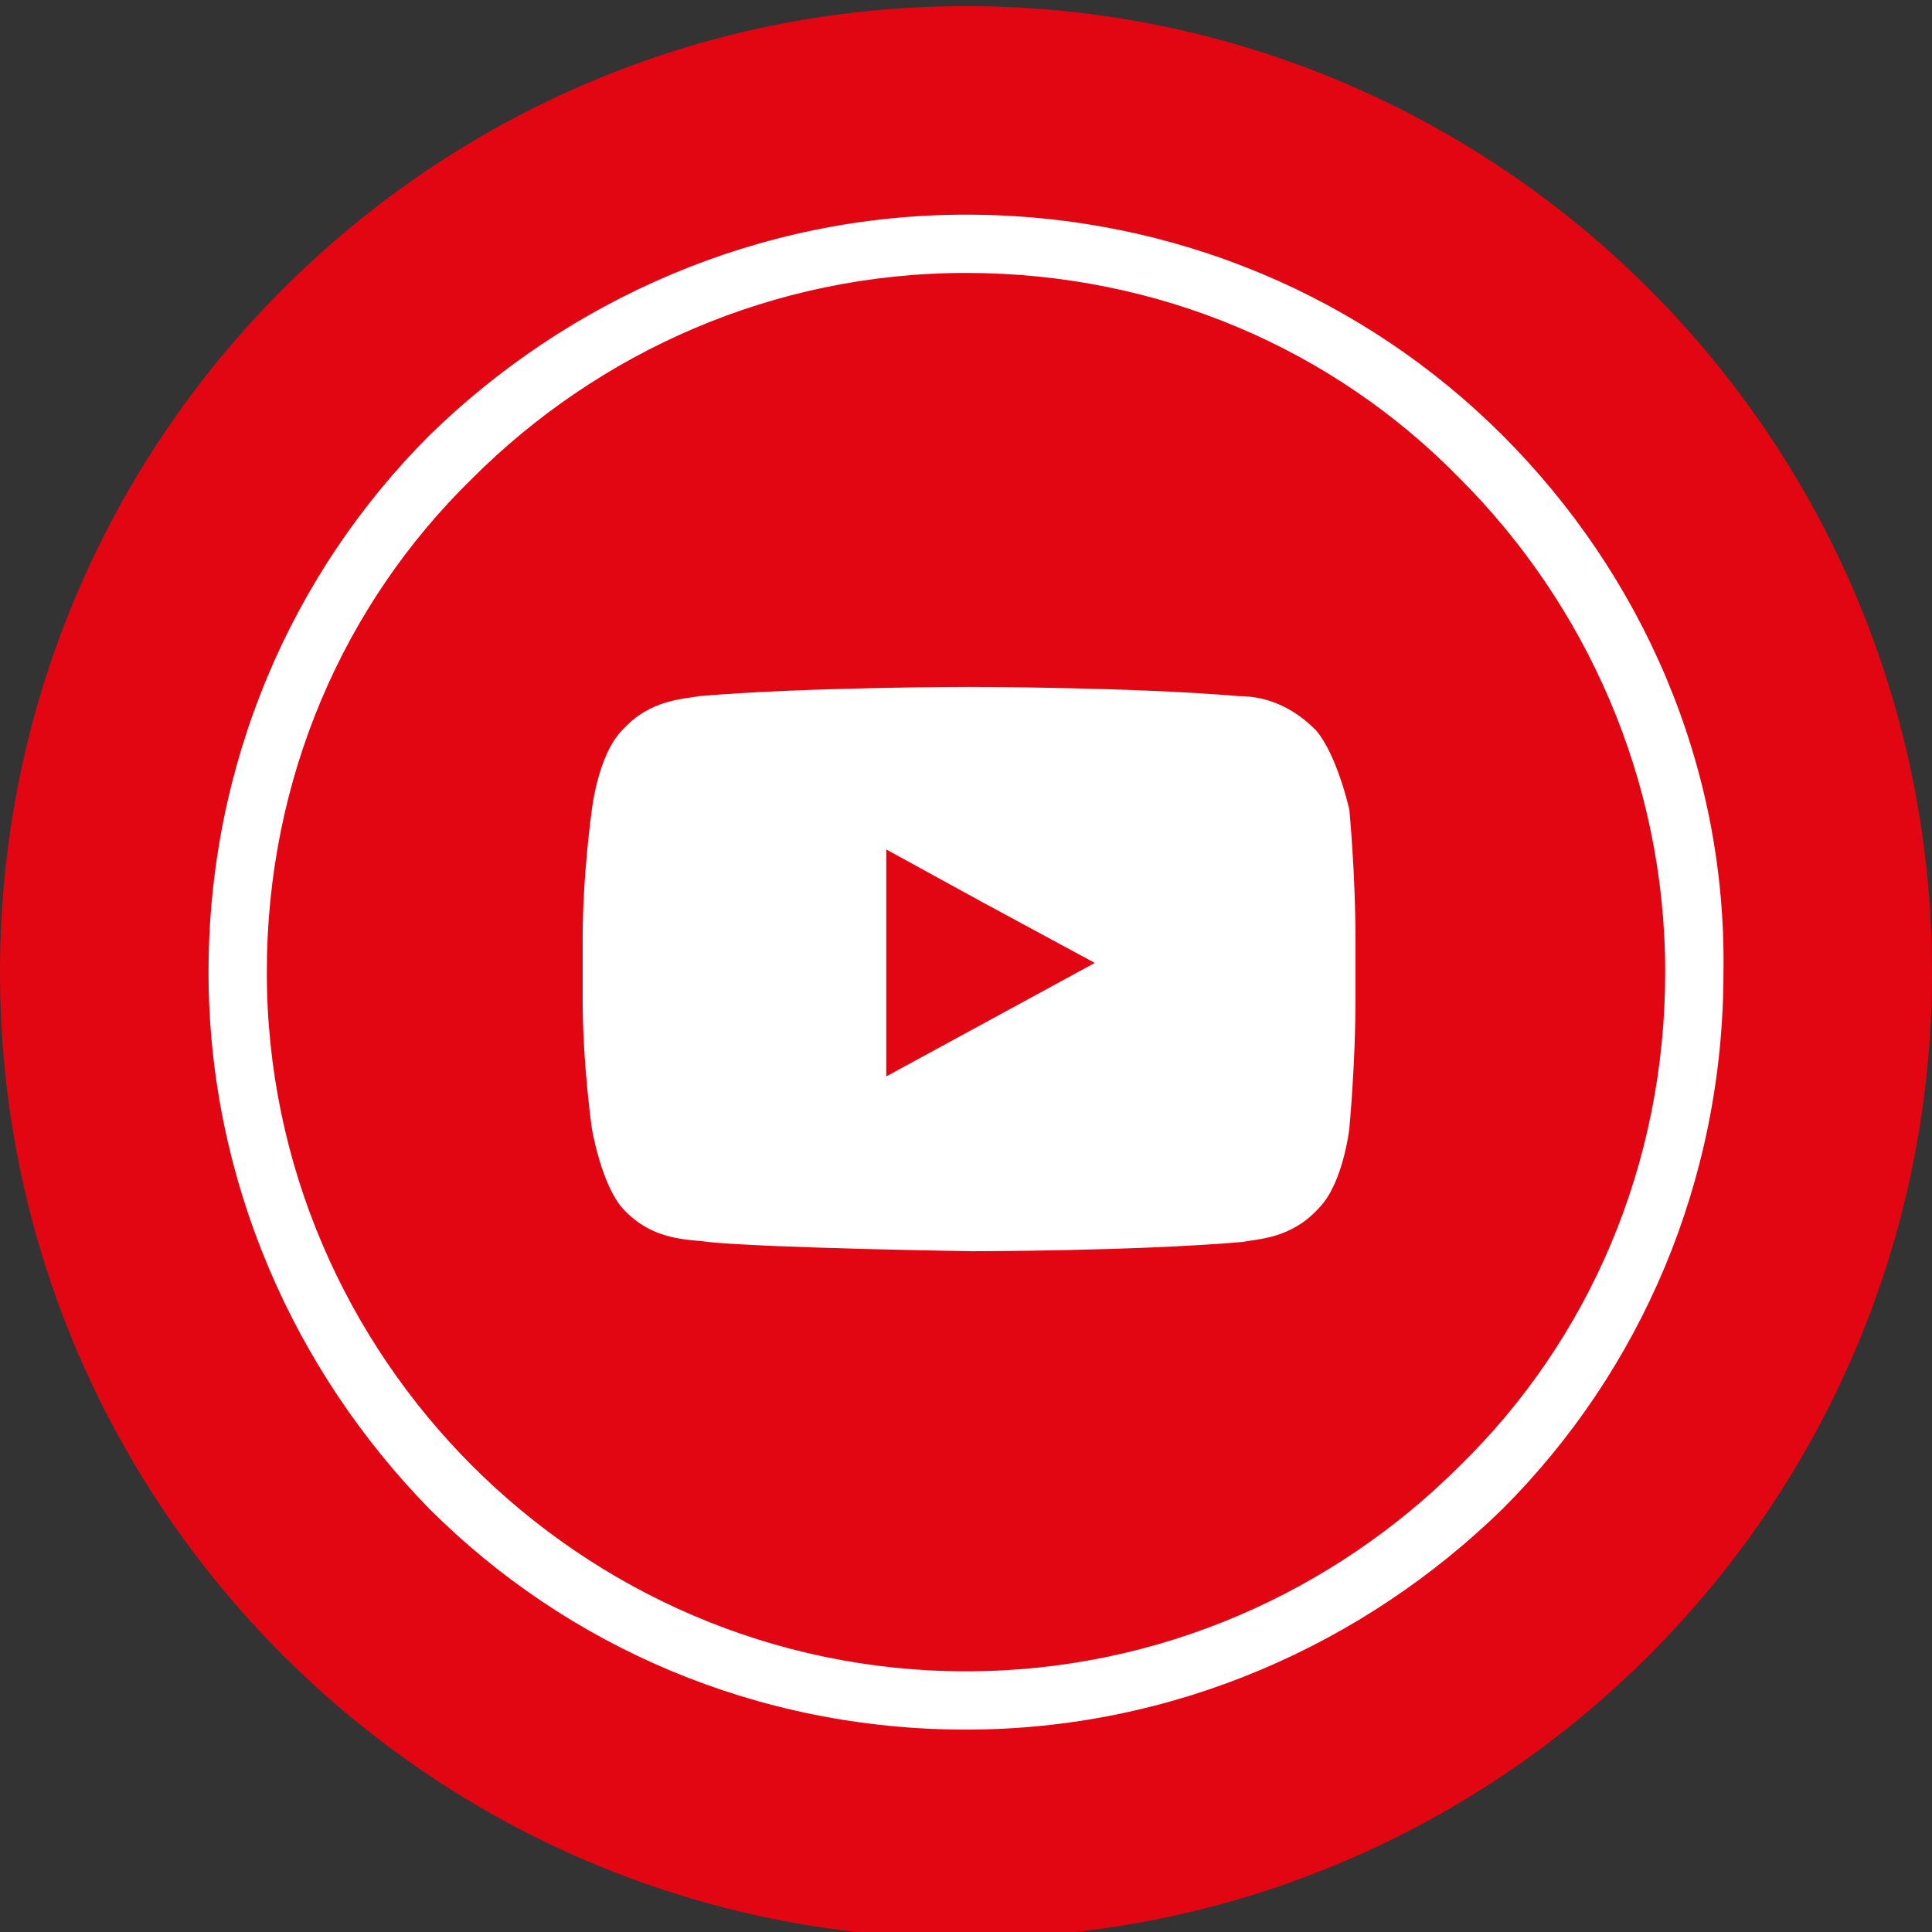 <?xml version="1.0" encoding="utf-8"?>
<!-- Generator: Adobe Illustrator 19.2.1, SVG Export Plug-In . SVG Version: 6.00 Build 0)  -->
<svg version="1.1" id="Layer_1" xmlns="http://www.w3.org/2000/svg" xmlns:xlink="http://www.w3.org/1999/xlink" x="0px" y="0px"
	 viewBox="0 0 63 63" style="enable-background:new 0 0 63 63;" xml:space="preserve">
<rect x="0" y="0" width="63" height="63" fill="#333333" stroke="none"/>
<style type="text/css">
	.st0{fill-rule:evenodd;clip-rule:evenodd;fill:#E20613;}
	.st1{fill:#FFFFFF;}
</style>
<path class="st0" d="M31.5,0.2C48.9,0.2,63,14.3,63,31.7c0,17.4-14.1,31.5-31.5,31.5C14.1,63.2,0,49.1,0,31.7
	C0,14.3,14.1,0.2,31.5,0.2z"/>
<g>
	<g>
		<path class="st1" d="M49,14.2c-4.5-4.5-10.7-7.2-17.5-7.2c-6.8,0-13,2.8-17.5,7.2c-4.5,4.5-7.2,10.7-7.2,17.5
			c0,6.8,2.8,13,7.2,17.5c4.5,4.5,10.7,7.2,17.5,7.2c6.8,0,13-2.8,17.5-7.2c4.5-4.5,7.2-10.7,7.2-17.5C56.3,24.9,53.5,18.7,49,14.2z
			 M47.6,47.8c-4.1,4.1-9.8,6.7-16.1,6.7c-6.3,0-12-2.6-16.1-6.7c-4.1-4.1-6.7-9.8-6.7-16.1c0-6.3,2.5-12,6.7-16.1
			c4.1-4.1,9.8-6.7,16.1-6.7c6.3,0,12,2.5,16.1,6.7c4.1,4.1,6.7,9.8,6.7,16.1C54.3,38,51.8,43.7,47.6,47.8z M42.9,23.8
			c-1-1-2-1.1-2.5-1.1c-3.5-0.3-8.8-0.3-8.8-0.3h0c0,0-5.3,0-8.8,0.3c-0.5,0.1-1.6,0.1-2.5,1.1c-0.8,0.8-1,2.6-1,2.6
			s-0.3,2.1-0.3,4.2v0.3v1.7c0,2.1,0.3,4.2,0.3,4.2s0.3,1.8,1,2.6c1,1.1,2.2,1,2.8,1.1c2,0.2,8.6,0.3,8.6,0.3s5.3,0,8.8-0.3
			c0.5-0.1,1.6-0.1,2.5-1.1c0.8-0.8,1-2.6,1-2.6s0.2-2.1,0.2-4.2V31v-0.4c0-2.1-0.2-4.2-0.2-4.2S43.6,24.6,42.9,23.8z M28.9,35.1
			v-5.7v-1.7l3.1,1.7l3.7,2L28.9,35.1z"/>
	</g>
</g>
</svg>
